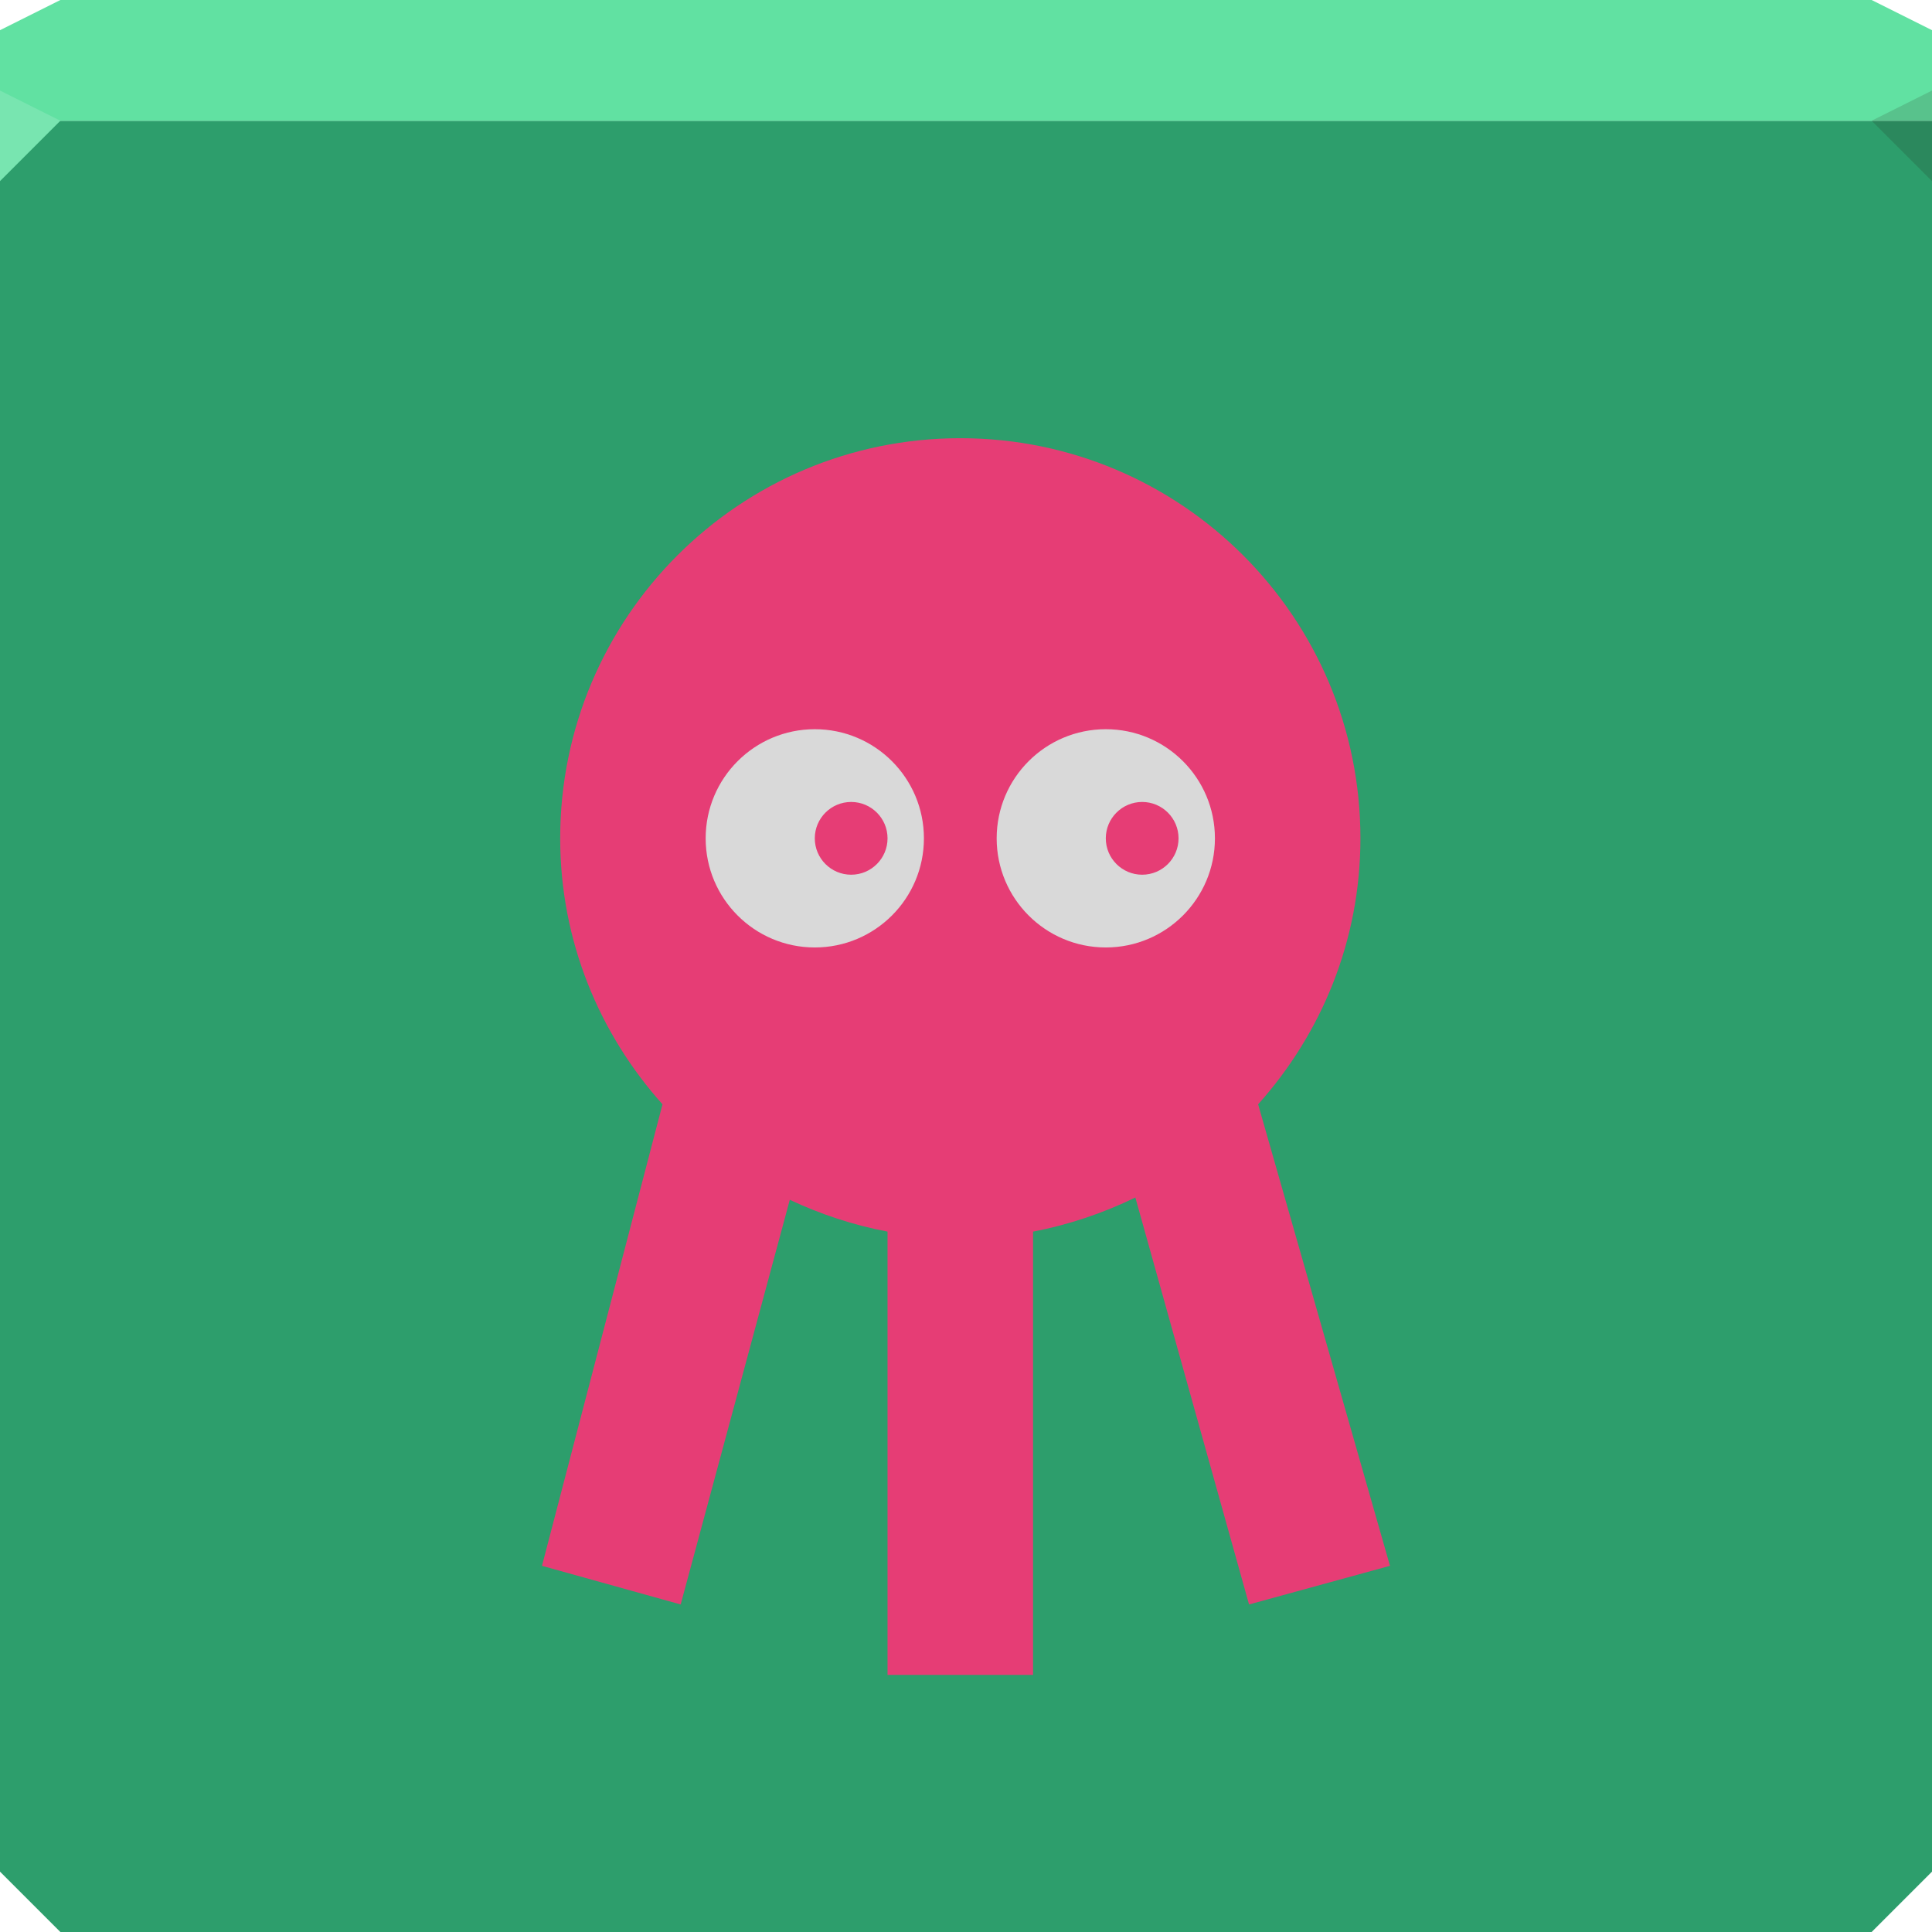<svg xmlns="http://www.w3.org/2000/svg" viewBox="0 0 64 64"><g color="#000"><path d="m0 4v30 28l2 2h30 30l2-2v-28-30h-32-32" fill="#2d9e6c"/><path d="m2 0l-2 1v3h19.563 19.563 24.875v-3l-2-1h-22.875-19.563-17.563" fill="#61e1a2"/></g><path d="m64 6l-2-2 2-1z" fill="#1f0700" fill-opacity=".138"/><path d="m0 3v3l2-2z" fill="#78e5b0"/><g color="#000"><path d="m27 22.16c-3.077 0-5.625 2.548-5.625 5.625 0 3.077 2.548 5.594 5.625 5.594 2.09 0 3.846-1.222 4.813-2.938.966 1.715 2.723 2.938 4.813 2.938 3.077 0 5.625-2.516 5.625-5.594 0-3.077-2.548-5.625-5.625-5.625-2.081 0-3.843 1.204-4.813 2.906-.97-1.703-2.732-2.906-4.813-2.906" fill="#d9d9d9"/><path d="m31.812 14.516c-7.32 0-13.255 5.934-13.255 13.255 0 3.393 1.292 6.467 3.389 8.811l-3.992 15.288 4.594 1.28 3.615-13.405c1.012.476 2.102.839 3.238 1.054v14.685h4.82v-14.685c1.187-.227 2.337-.618 3.389-1.13l3.766 13.481 4.669-1.28-4.368-15.288c2.097-2.345 3.389-5.418 3.389-8.811 0-7.32-5.934-13.255-13.255-13.255m-4.82 9.64c1.996 0 3.615 1.619 3.615 3.615 0 1.996-1.619 3.615-3.615 3.615-1.996 0-3.615-1.619-3.615-3.615 0-1.996 1.619-3.615 3.615-3.615m9.64 0c1.996 0 3.615 1.619 3.615 3.615 0 1.996-1.619 3.615-3.615 3.615-1.996 0-3.615-1.619-3.615-3.615 0-1.996 1.619-3.615 3.615-3.615m-8.435 2.41c-.665 0-1.205.54-1.205 1.205 0 .665.54 1.205 1.205 1.205.665 0 1.205-.54 1.205-1.205 0-.665-.54-1.205-1.205-1.205m9.64 0c-.665 0-1.205.54-1.205 1.205 0 .665.54 1.205 1.205 1.205.665 0 1.205-.54 1.205-1.205 0-.665-.54-1.205-1.205-1.205" fill="#e63d75"/></g></svg>